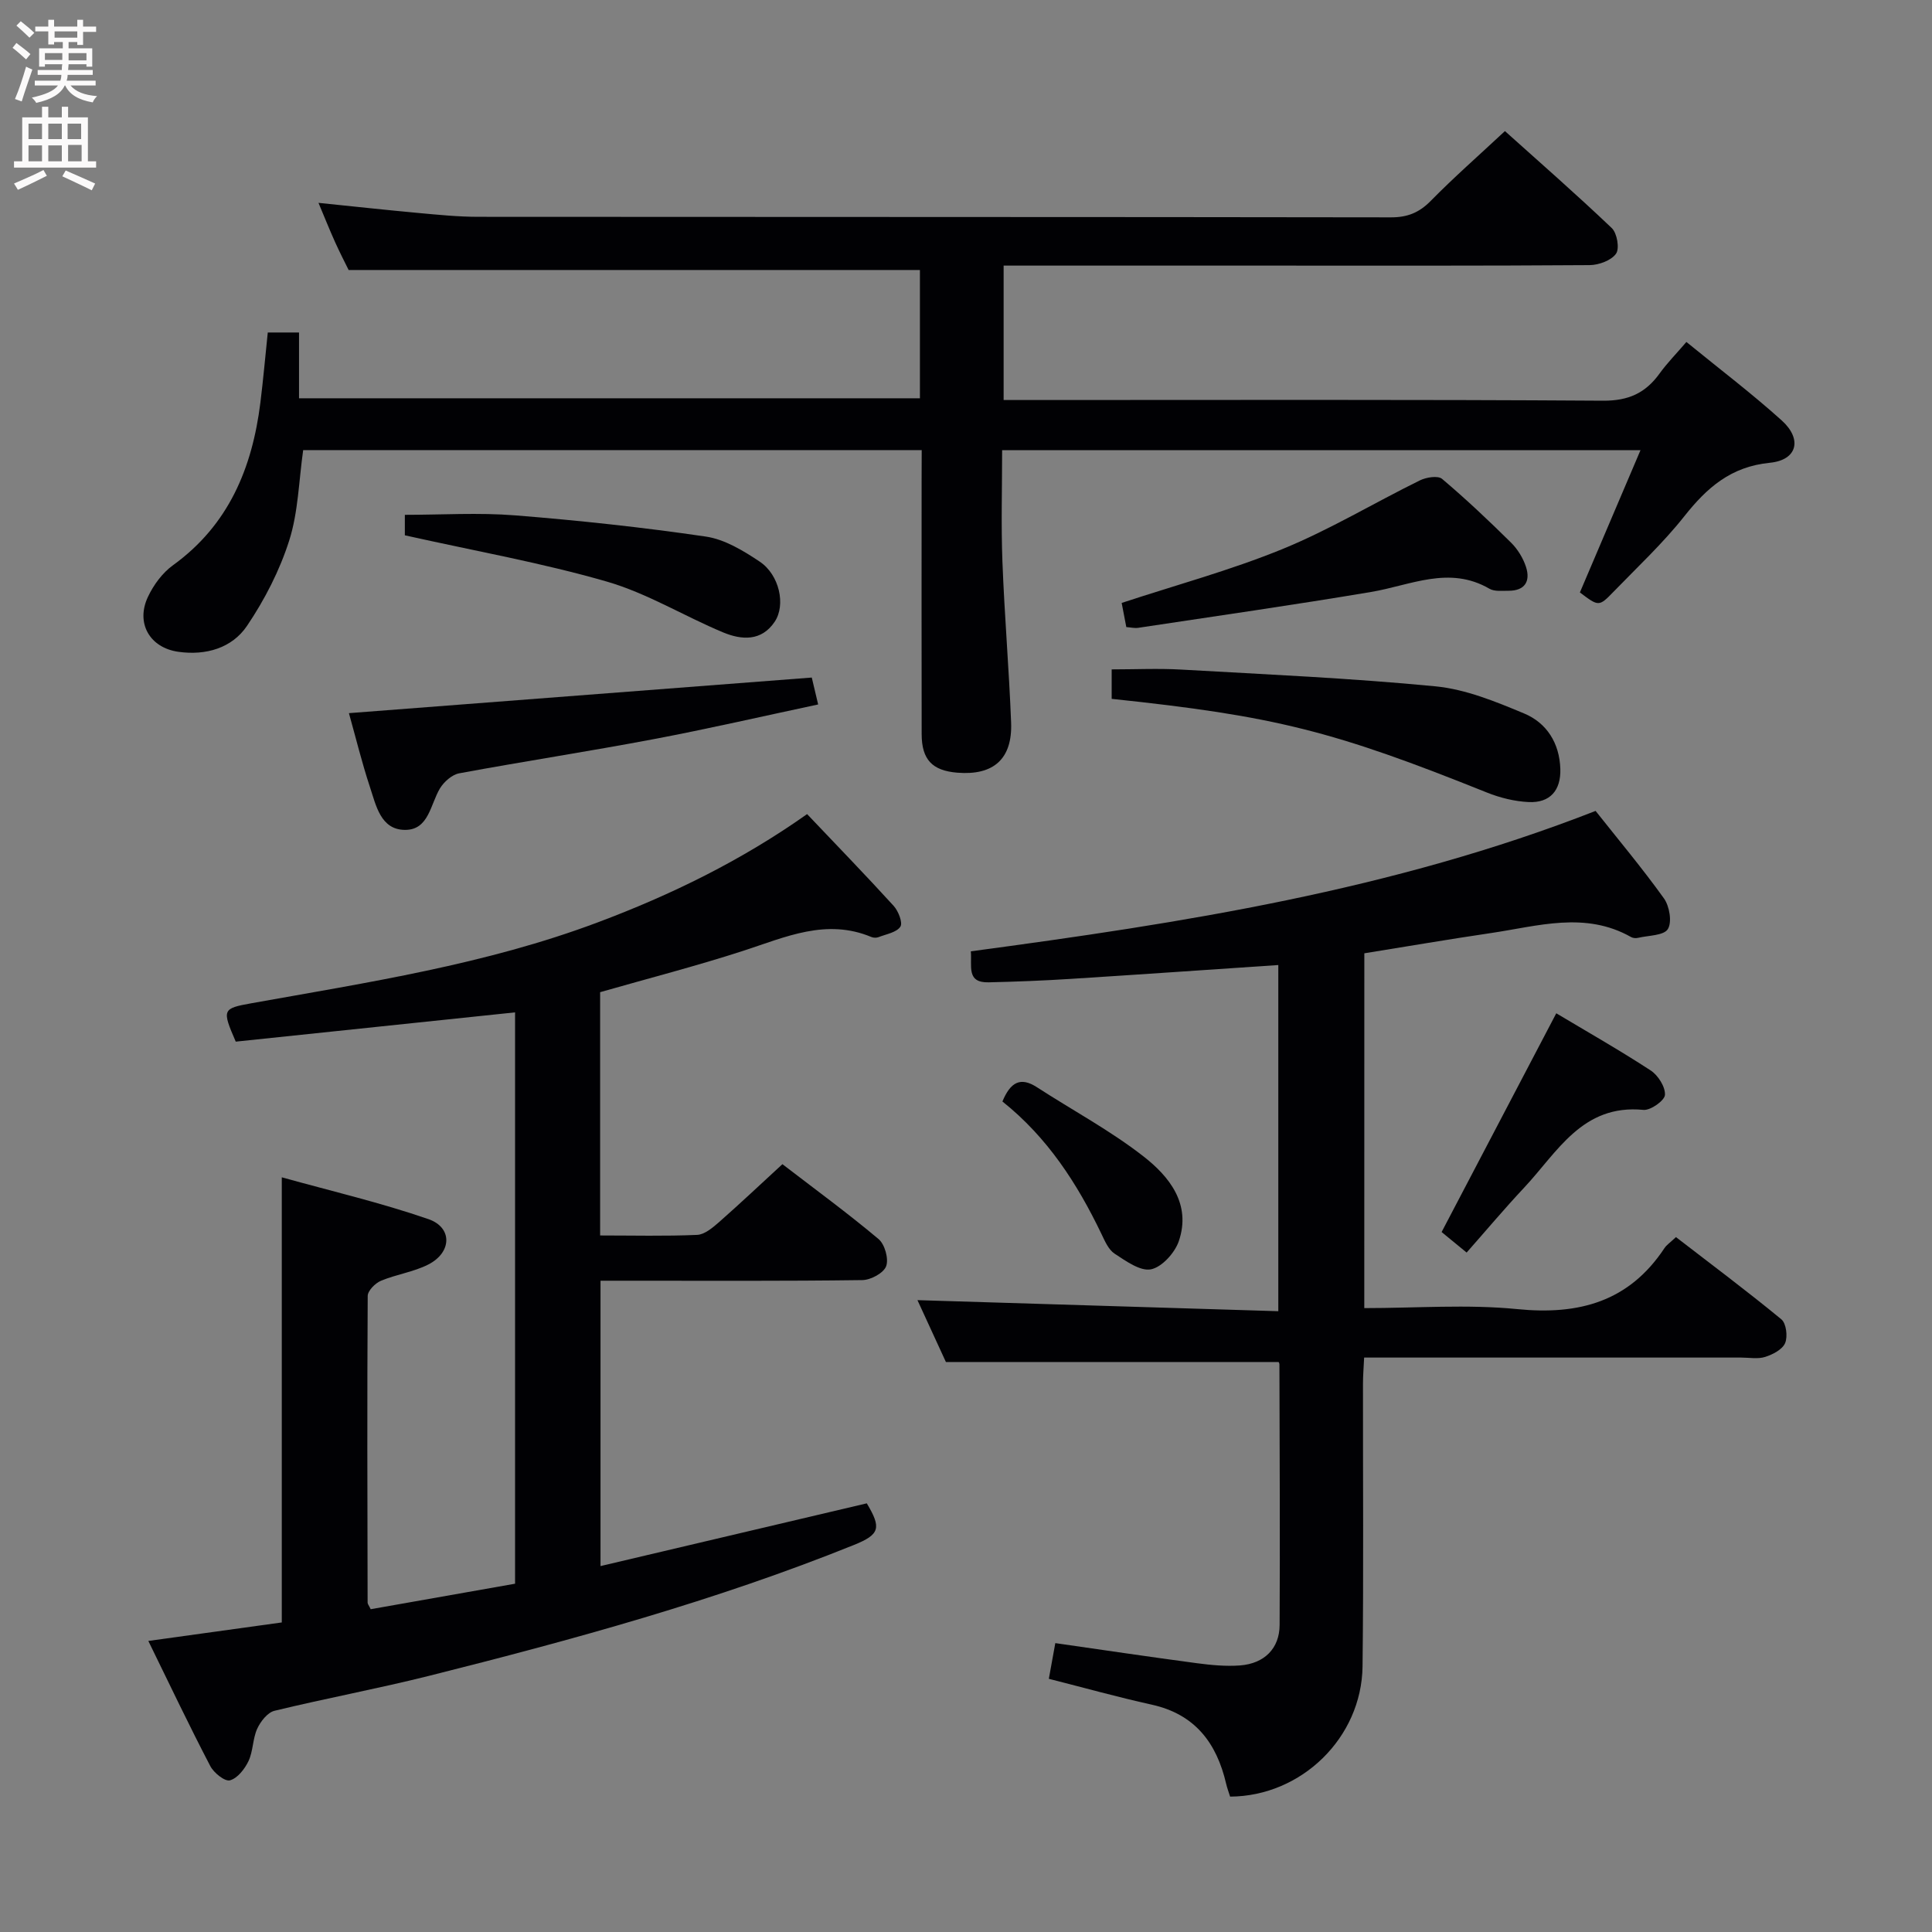 <svg enable-background="new 0 0 400 400" viewBox="0 0 400 400" xmlns="http://www.w3.org/2000/svg"><rect x="0" y="0" width="400" height="400" fill="#808080" stroke="none"/><g fill="#010104"><path d="m190.83 93.19c-43.23 0-85.68 0-128.06 0-.91 6.39-1.02 12.83-2.89 18.71-1.97 6.2-5.07 12.24-8.72 17.65-3.12 4.64-8.54 6.2-14.22 5.4-5.94-.83-8.89-5.95-6.3-11.4 1.16-2.46 2.99-4.95 5.17-6.52 11.54-8.34 16.41-20.13 18.1-33.67.59-4.75 1.01-9.52 1.53-14.52h6.47v13.62h128.55c0-9 0-17.9 0-26.56-39.25 0-78.44 0-118.28 0-.67-1.37-1.81-3.56-2.82-5.81-1.14-2.54-2.18-5.13-3.42-8.09 7.17.73 13.91 1.47 20.65 2.09 4.14.38 8.29.8 12.43.8 62.98.05 125.96.01 188.94.11 3.45.01 5.88-.98 8.28-3.43 4.78-4.86 9.91-9.36 15.34-14.43 6.97 6.26 14.7 13.01 22.12 20.08 1.1 1.05 1.65 4.23.88 5.31-.99 1.4-3.56 2.34-5.45 2.36-22.49.16-44.99.1-67.48.1-17.82 0-35.63 0-53.86 0v27.83h6.16c39.32 0 78.64-.12 117.96.14 5.28.03 8.79-1.6 11.71-5.66 1.54-2.13 3.41-4.03 5.53-6.5 6.76 5.52 13.49 10.62 19.74 16.25 4.3 3.88 3.23 8.2-2.45 8.76-8.09.8-13.03 5.15-17.73 11.09-4.43 5.59-9.7 10.51-14.68 15.65-2.99 3.09-3.06 3.03-6.93.11 4.1-9.61 8.22-19.29 12.55-29.46-44.49 0-88.07 0-132.17 0 0 7.8-.23 15.43.06 23.04.42 11.13 1.37 22.23 1.8 33.36.29 7.53-3.64 10.98-11.11 10.38-5.21-.42-7.4-2.69-7.41-7.99-.04-17.66-.01-35.32-.01-52.98.02-1.8.02-3.6.02-5.82z"/><path d="m30.71 339.74c10.23-1.42 19.01-2.64 27.63-3.83 0-30.63 0-60.72 0-92.16 10.23 2.85 20.48 5.24 30.37 8.66 5.02 1.74 4.84 6.91-.03 9.39-3.06 1.56-6.64 2.04-9.83 3.38-1.18.5-2.72 2.06-2.72 3.14-.13 21.16-.07 42.33-.02 63.49 0 .29.27.59.64 1.36 9.79-1.73 19.71-3.48 29.89-5.28 0-39.66 0-79.06 0-118.29-19.51 2.05-38.8 4.07-57.83 6.06-2.89-6.65-2.77-6.87 3.26-7.95 24.15-4.33 48.44-8.02 71.6-16.71 15.3-5.73 29.85-12.85 43.43-22.45 6.12 6.45 12.13 12.64 17.93 19.01.97 1.07 1.92 3.5 1.38 4.3-.8 1.2-2.92 1.54-4.51 2.16-.43.17-1.05.16-1.48-.02-9.36-3.91-17.78.01-26.46 2.83-9.76 3.17-19.72 5.73-29.71 8.59v50.37c6.86 0 13.48.17 20.08-.12 1.56-.07 3.23-1.5 4.55-2.65 4.35-3.83 8.56-7.81 13.11-11.99 6.86 5.27 13.56 10.17 19.9 15.5 1.3 1.09 2.14 4.1 1.58 5.62-.52 1.42-3.19 2.86-4.94 2.88-16.16.22-32.33.13-48.49.13-1.8 0-3.6 0-5.71 0v59.08c18.47-4.35 36.77-8.66 55.13-12.99 3.04 5.09 2.74 6.44-2.67 8.62-28.55 11.51-58.16 19.61-87.94 27.09-10.61 2.66-21.39 4.66-32.02 7.24-1.44.35-2.89 2.21-3.58 3.72-.94 2.07-.83 4.63-1.8 6.69-.78 1.64-2.29 3.58-3.85 3.99-1.05.28-3.33-1.55-4.06-2.95-4.28-8.2-8.27-16.58-12.83-25.91z"/><path d="m282.46 270.83c10.81 0 21.34-.82 31.7.21 12.79 1.27 23.12-1.56 30.45-12.63.44-.67 1.18-1.15 2.38-2.28 7.29 5.62 14.69 11.15 21.82 17.02 1.01.83 1.35 3.57.78 4.92-.56 1.33-2.55 2.36-4.12 2.86-1.51.49-3.3.14-4.96.14-25.81 0-51.63 0-78.08 0-.09 1.96-.24 3.71-.24 5.46-.02 19.49.14 38.98-.09 58.47-.18 14.77-12.65 26.9-27.42 26.97-.26-.84-.6-1.73-.82-2.66-1.96-8.45-6.45-14.4-15.41-16.38-7.1-1.57-14.11-3.53-21.3-5.35.45-2.49.88-4.88 1.34-7.39 9.97 1.43 19.64 2.87 29.32 4.16 2.95.39 5.99.68 8.94.46 5.02-.39 8.16-3.51 8.18-8.37.1-17.99 0-35.98-.04-53.97 0-.29-.24-.58-.19-.48-22.75 0-45.29 0-68.86 0-1.65-3.6-3.84-8.34-5.89-12.81 24.86.76 49.6 1.52 74.71 2.29 0-24.42 0-47.82 0-71.67-14.32.96-28.66 1.96-43.02 2.87-5.64.36-11.3.58-16.95.71-4.65.11-3.43-3.31-3.69-6.42 43.84-5.87 87.25-12.61 129.35-29.07 4.63 5.85 9.63 11.81 14.15 18.11 1.15 1.61 1.71 4.91.81 6.36-.84 1.35-3.98 1.3-6.12 1.8-.46.11-1.08.08-1.47-.14-9.53-5.41-19.33-2.27-29.04-.84-8.68 1.28-17.32 2.76-26.21 4.19-.01 24.37-.01 48.47-.01 73.46z"/><path d="m230.16 144.69c0-1.91 0-3.52 0-6.1 4.87 0 9.65-.23 14.41.04 17.56 1 35.15 1.77 52.65 3.47 6.25.61 12.45 3.16 18.34 5.62 4.69 1.96 7.32 6.15 7.49 11.47.14 4.45-2.13 7.08-6.56 6.87-2.91-.14-5.91-.88-8.63-1.97-31.77-12.76-43.84-15.83-77.7-19.4z"/><path d="m168.07 140.28c.39 1.65.77 3.24 1.32 5.57-11.56 2.46-22.81 5.06-34.15 7.2-13.36 2.53-26.81 4.58-40.18 7.06-1.49.28-3.15 1.76-3.98 3.13-1.98 3.31-2.31 8.58-7.19 8.58-5.09 0-6.03-5.07-7.31-8.91-1.66-5.02-2.91-10.17-4.34-15.26 31.87-2.46 63.55-4.89 95.83-7.37z"/><path d="m233.19 129.83c-.35-1.81-.66-3.42-.96-5 11.13-3.67 22.48-6.74 33.28-11.15 9.79-4 18.94-9.54 28.46-14.22 1.32-.65 3.74-1.04 4.6-.31 4.95 4.18 9.68 8.65 14.29 13.21 1.37 1.36 2.5 3.21 3.09 5.04.94 2.94-.23 4.92-3.62 4.91-1.33-.01-2.9.19-3.94-.41-8.37-4.87-16.34-.71-24.53.66-16.02 2.7-32.11 4.99-48.18 7.42-.78.12-1.61-.09-2.49-.15z"/><path d="m83.82 110.83c0-1.04 0-2.67 0-4.24 7.67 0 15.29-.49 22.82.11 13.2 1.05 26.39 2.47 39.48 4.39 3.91.57 7.78 2.92 11.17 5.19 4.08 2.73 5.43 8.96 3.11 12.43-2.74 4.11-6.86 3.81-10.69 2.22-8.09-3.38-15.74-8.11-24.08-10.52-13.47-3.89-27.36-6.35-41.81-9.58z"/><path d="m303.65 259.33c-2.79-2.29-4.29-3.52-5.18-4.25 7.99-15.24 15.74-30.04 23.74-45.29 6.27 3.75 13.04 7.59 19.55 11.84 1.53 1 3.05 3.4 2.95 5.06-.07 1.17-2.98 3.24-4.45 3.1-12.68-1.24-17.83 8.78-24.72 16.12-4.07 4.34-7.91 8.91-11.89 13.42z"/><path d="m207.54 228.05c1.65-3.96 3.7-5.18 7.13-2.96 7.36 4.77 15.17 8.95 22.05 14.31 5.37 4.18 9.96 9.88 7.34 17.57-.83 2.42-3.49 5.37-5.76 5.83-2.23.44-5.2-1.72-7.53-3.24-1.27-.83-2.02-2.61-2.73-4.09-5-10.42-11.17-19.98-20.5-27.42z"/></g><path d="m2.6 9.9.8-1c.9.7 1.9 1.4 2.9 2.3l-.9 1.1c-1.1-1-2-1.8-2.8-2.4zm.5 10.6c.9-2.1 1.6-4.3 2.3-6.7.4.2.8.4 1.3.6-.7 2.1-1.5 4.3-2.2 6.6zm.3-15.2.9-.9c1 .8 2 1.6 2.8 2.4l-1 1c-.9-.9-1.8-1.7-2.7-2.5zm12.6-1.2h1.2v1.4h2.7v1.1h-2.7v2.7h-1.2v-.6h-1.8v1.3h4.9v3.8h-1.2v-.5h-3.7c0 .4-.1.9-.1 1.2h5.1v1h-5.2c0 .5-.1.9-.2 1.2h6v1h-5.2c1.1 1.3 2.9 2 5.5 2.2-.4.4-.7.8-.9 1.3-2.9-.5-4.8-1.6-5.7-3.5h-.1c-.8 1.7-2.7 2.9-5.9 3.6-.2-.4-.6-.8-.9-1.1 2.8-.6 4.6-1.4 5.4-2.5h-4.8v-1h5.3c.1-.3.2-.7.2-1.2h-4.9v-1h5c0-.4 0-.8.1-1.2h-3.6v.5h-1.2v-3.8h4.9v-1.3h-1.8v.5h-1.2v-2.7h-2.7v-1h2.7v-1.4h1.2v1.4h4.8zm-6.7 8.3h3.6c0-.4 0-.9 0-1.4h-3.6zm1.9-4.6h4.8v-1.3h-4.7v1.3zm6.7 3.2h-3.7v1.5h3.7z" fill="#fbfafa"/><path d="m8.7 22.1h1.3v2.2h2.8v-2.2h1.3v2.2h4.1v9.1h1.7v1.3h-17v-1.3h1.7v-9.1h4.1zm.3 13.1.7 1.2c-1.8.9-3.8 1.9-6 2.9-.2-.4-.5-.8-.8-1.3 2.3-1 4.4-1.9 6.1-2.8zm-3.1-6.4h2.8v-3.2h-2.8zm0 4.6h2.8v-3.3h-2.8zm4.1-4.6h2.8v-3.2h-2.8zm0 4.6h2.8v-3.3h-2.8zm3.6 1.9c2.1.9 4.1 1.8 6.1 2.7l-.7 1.4c-2.2-1.1-4.2-2-6.1-2.9zm3.2-9.7h-2.8v3.2h2.8zm-2.7 7.8h2.8v-3.4h-2.8z" fill="#fbfafa"/></svg>